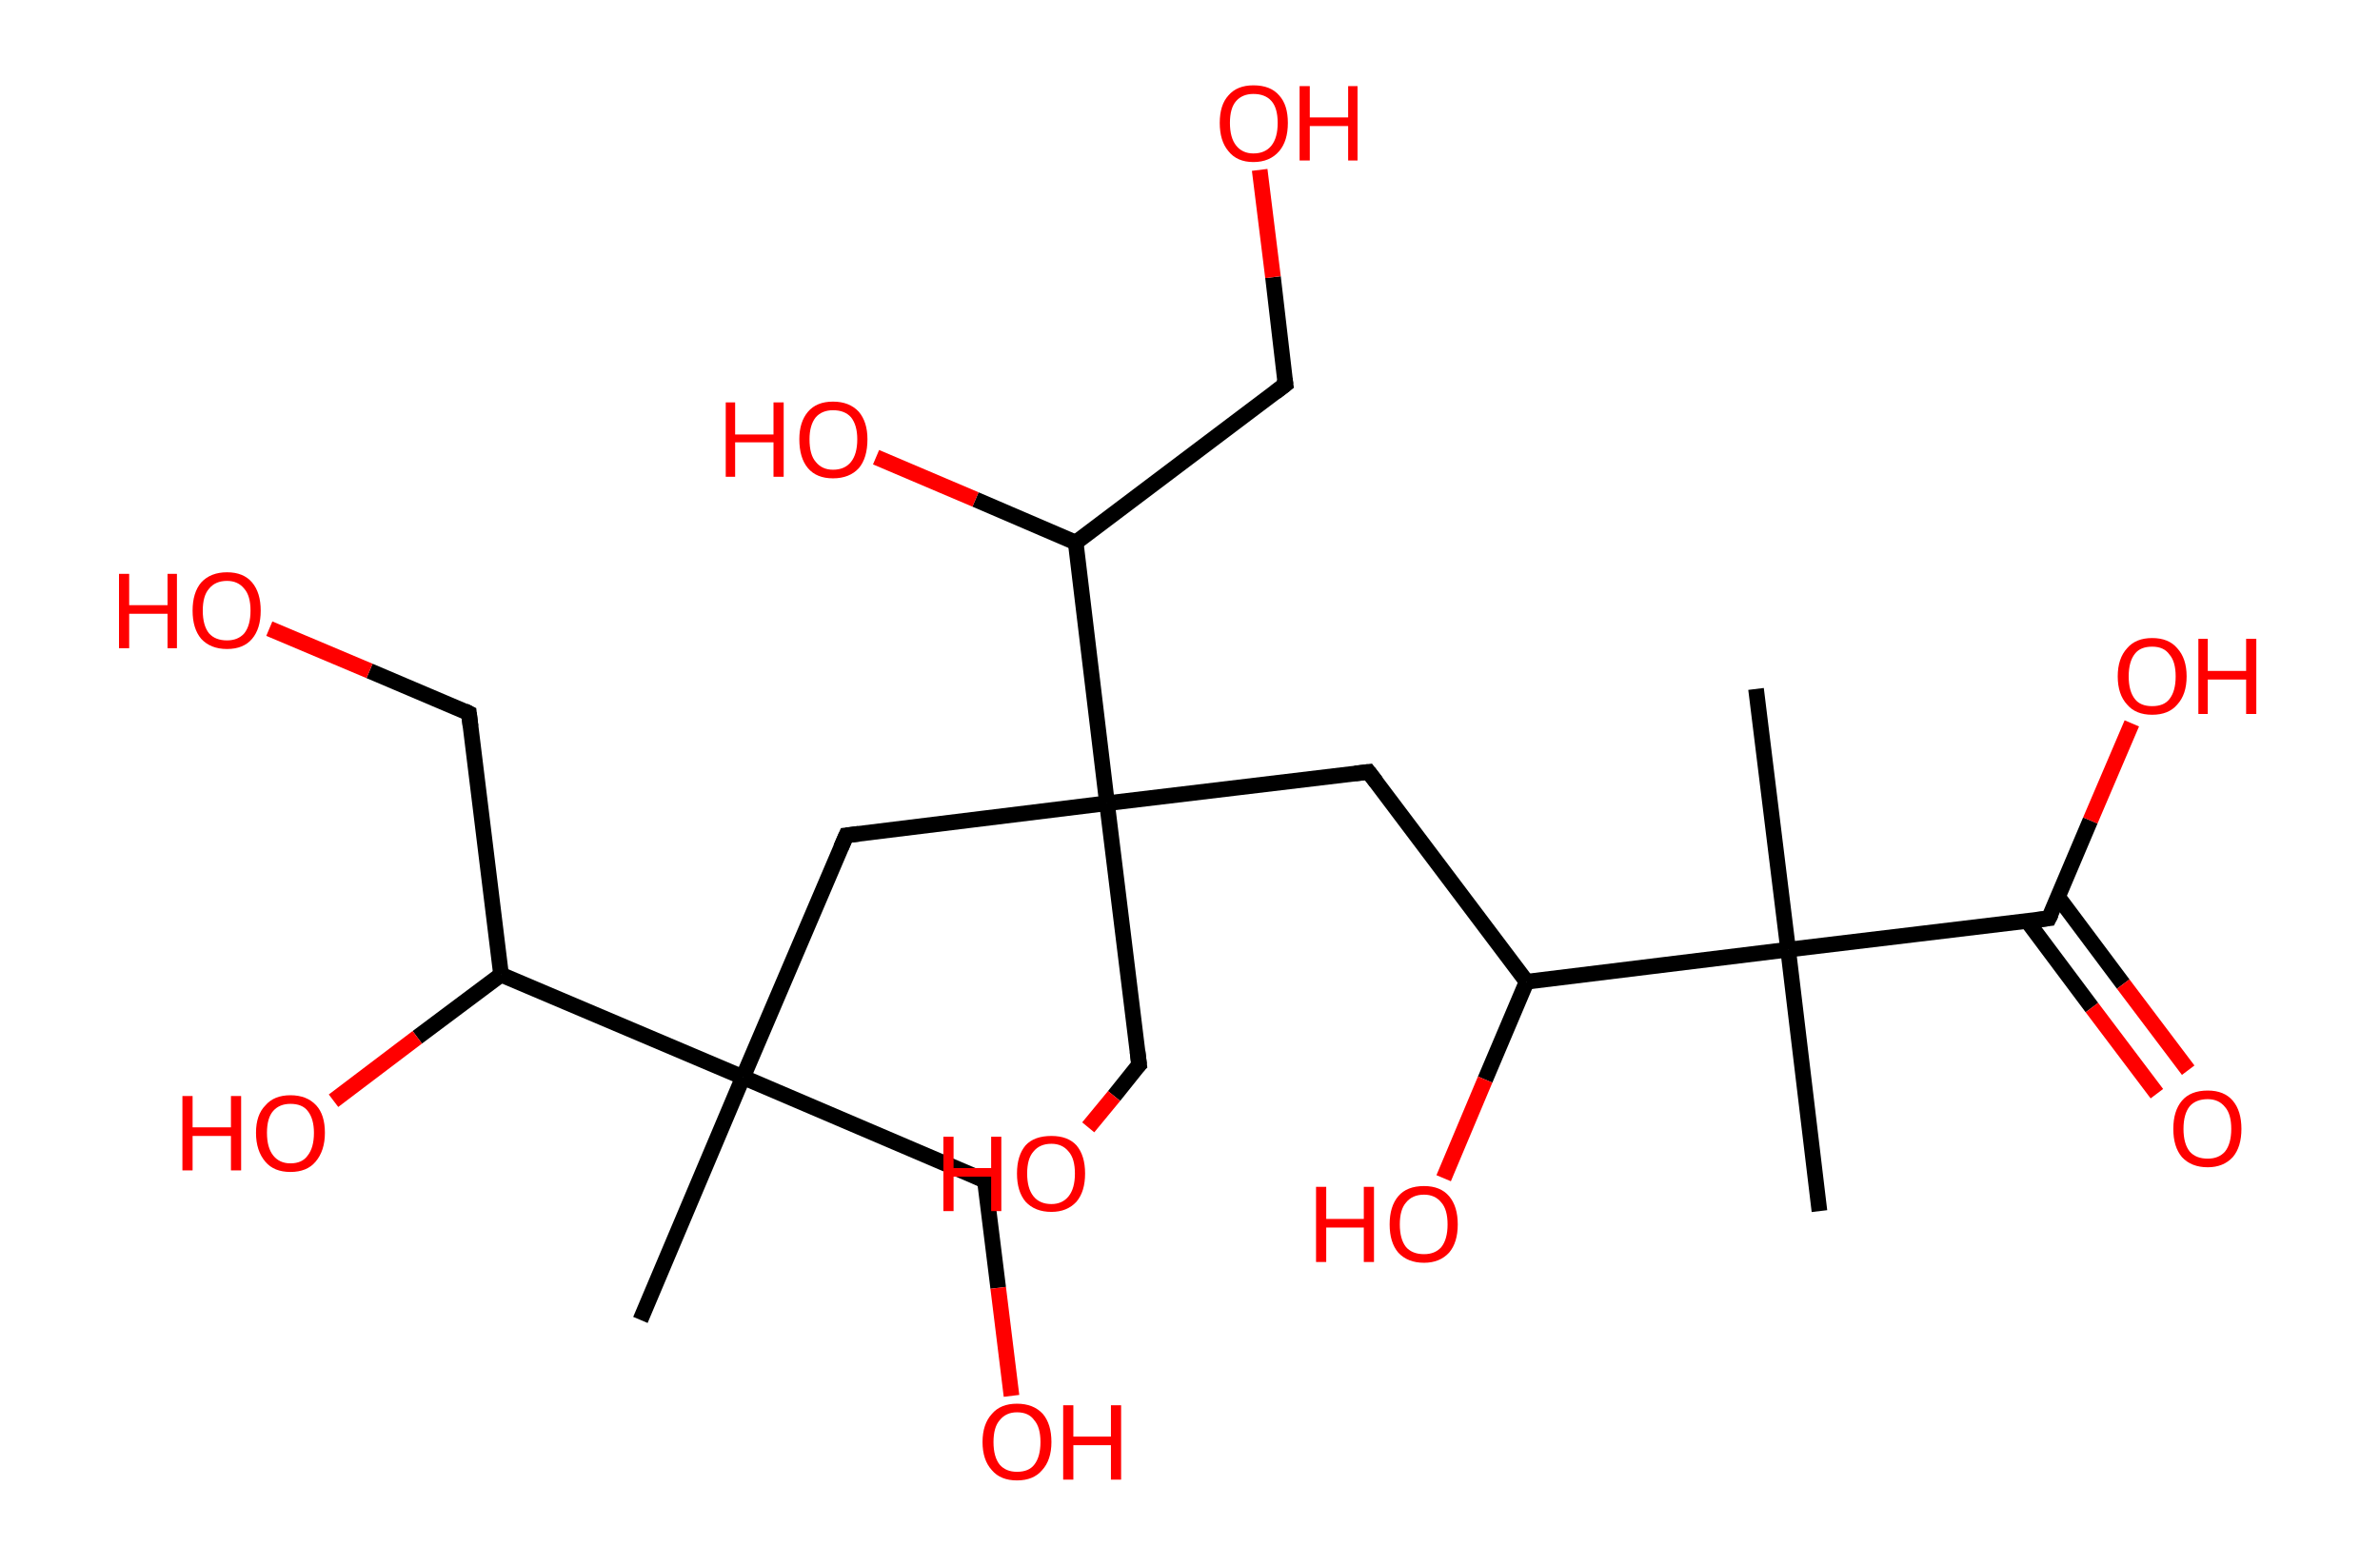 <?xml version='1.0' encoding='ASCII' standalone='yes'?>
<svg xmlns="http://www.w3.org/2000/svg" xmlns:rdkit="http://www.rdkit.org/xml" xmlns:xlink="http://www.w3.org/1999/xlink" version="1.1" baseProfile="full" xml:space="preserve" width="304px" height="200px" viewBox="0 0 304 200">
<!-- END OF HEADER -->
<rect style="opacity:1.0;fill:#FFFFFF;stroke:none" width="304.0" height="200.0" x="0.0" y="0.0"> </rect>
<path class="bond-0 atom-0 atom-1" d="M 81.8,168.6 L 94.9,137.6" style="fill:none;fill-rule:evenodd;stroke:#000000;stroke-width:2.0px;stroke-linecap:butt;stroke-linejoin:miter;stroke-opacity:1"/>
<path class="bond-1 atom-1 atom-2" d="M 94.9,137.6 L 125.8,150.8" style="fill:none;fill-rule:evenodd;stroke:#000000;stroke-width:2.0px;stroke-linecap:butt;stroke-linejoin:miter;stroke-opacity:1"/>
<path class="bond-2 atom-2 atom-3" d="M 125.8,150.8 L 127.5,164.5" style="fill:none;fill-rule:evenodd;stroke:#000000;stroke-width:2.0px;stroke-linecap:butt;stroke-linejoin:miter;stroke-opacity:1"/>
<path class="bond-2 atom-2 atom-3" d="M 127.5,164.5 L 129.2,178.3" style="fill:none;fill-rule:evenodd;stroke:#FF0000;stroke-width:2.0px;stroke-linecap:butt;stroke-linejoin:miter;stroke-opacity:1"/>
<path class="bond-3 atom-1 atom-4" d="M 94.9,137.6 L 108.1,106.7" style="fill:none;fill-rule:evenodd;stroke:#000000;stroke-width:2.0px;stroke-linecap:butt;stroke-linejoin:miter;stroke-opacity:1"/>
<path class="bond-4 atom-4 atom-5" d="M 108.1,106.7 L 141.4,102.6" style="fill:none;fill-rule:evenodd;stroke:#000000;stroke-width:2.0px;stroke-linecap:butt;stroke-linejoin:miter;stroke-opacity:1"/>
<path class="bond-5 atom-5 atom-6" d="M 141.4,102.6 L 145.5,136.0" style="fill:none;fill-rule:evenodd;stroke:#000000;stroke-width:2.0px;stroke-linecap:butt;stroke-linejoin:miter;stroke-opacity:1"/>
<path class="bond-6 atom-6 atom-7" d="M 145.5,136.0 L 142.3,140.0" style="fill:none;fill-rule:evenodd;stroke:#000000;stroke-width:2.0px;stroke-linecap:butt;stroke-linejoin:miter;stroke-opacity:1"/>
<path class="bond-6 atom-6 atom-7" d="M 142.3,140.0 L 139.0,144.0" style="fill:none;fill-rule:evenodd;stroke:#FF0000;stroke-width:2.0px;stroke-linecap:butt;stroke-linejoin:miter;stroke-opacity:1"/>
<path class="bond-7 atom-5 atom-8" d="M 141.4,102.6 L 174.8,98.6" style="fill:none;fill-rule:evenodd;stroke:#000000;stroke-width:2.0px;stroke-linecap:butt;stroke-linejoin:miter;stroke-opacity:1"/>
<path class="bond-8 atom-8 atom-9" d="M 174.8,98.6 L 195.0,125.4" style="fill:none;fill-rule:evenodd;stroke:#000000;stroke-width:2.0px;stroke-linecap:butt;stroke-linejoin:miter;stroke-opacity:1"/>
<path class="bond-9 atom-9 atom-10" d="M 195.0,125.4 L 189.7,137.9" style="fill:none;fill-rule:evenodd;stroke:#000000;stroke-width:2.0px;stroke-linecap:butt;stroke-linejoin:miter;stroke-opacity:1"/>
<path class="bond-9 atom-9 atom-10" d="M 189.7,137.9 L 184.4,150.5" style="fill:none;fill-rule:evenodd;stroke:#FF0000;stroke-width:2.0px;stroke-linecap:butt;stroke-linejoin:miter;stroke-opacity:1"/>
<path class="bond-10 atom-9 atom-11" d="M 195.0,125.4 L 228.4,121.3" style="fill:none;fill-rule:evenodd;stroke:#000000;stroke-width:2.0px;stroke-linecap:butt;stroke-linejoin:miter;stroke-opacity:1"/>
<path class="bond-11 atom-11 atom-12" d="M 228.4,121.3 L 224.3,88.0" style="fill:none;fill-rule:evenodd;stroke:#000000;stroke-width:2.0px;stroke-linecap:butt;stroke-linejoin:miter;stroke-opacity:1"/>
<path class="bond-12 atom-11 atom-13" d="M 228.4,121.3 L 232.4,154.7" style="fill:none;fill-rule:evenodd;stroke:#000000;stroke-width:2.0px;stroke-linecap:butt;stroke-linejoin:miter;stroke-opacity:1"/>
<path class="bond-13 atom-11 atom-14" d="M 228.4,121.3 L 261.7,117.3" style="fill:none;fill-rule:evenodd;stroke:#000000;stroke-width:2.0px;stroke-linecap:butt;stroke-linejoin:miter;stroke-opacity:1"/>
<path class="bond-14 atom-14 atom-15" d="M 258.9,117.6 L 267.2,128.7" style="fill:none;fill-rule:evenodd;stroke:#000000;stroke-width:2.0px;stroke-linecap:butt;stroke-linejoin:miter;stroke-opacity:1"/>
<path class="bond-14 atom-14 atom-15" d="M 267.2,128.7 L 275.5,139.7" style="fill:none;fill-rule:evenodd;stroke:#FF0000;stroke-width:2.0px;stroke-linecap:butt;stroke-linejoin:miter;stroke-opacity:1"/>
<path class="bond-14 atom-14 atom-15" d="M 262.9,114.6 L 271.2,125.7" style="fill:none;fill-rule:evenodd;stroke:#000000;stroke-width:2.0px;stroke-linecap:butt;stroke-linejoin:miter;stroke-opacity:1"/>
<path class="bond-14 atom-14 atom-15" d="M 271.2,125.7 L 279.5,136.7" style="fill:none;fill-rule:evenodd;stroke:#FF0000;stroke-width:2.0px;stroke-linecap:butt;stroke-linejoin:miter;stroke-opacity:1"/>
<path class="bond-15 atom-14 atom-16" d="M 261.7,117.3 L 267.0,104.8" style="fill:none;fill-rule:evenodd;stroke:#000000;stroke-width:2.0px;stroke-linecap:butt;stroke-linejoin:miter;stroke-opacity:1"/>
<path class="bond-15 atom-14 atom-16" d="M 267.0,104.8 L 272.3,92.4" style="fill:none;fill-rule:evenodd;stroke:#FF0000;stroke-width:2.0px;stroke-linecap:butt;stroke-linejoin:miter;stroke-opacity:1"/>
<path class="bond-16 atom-5 atom-17" d="M 141.4,102.6 L 137.4,69.3" style="fill:none;fill-rule:evenodd;stroke:#000000;stroke-width:2.0px;stroke-linecap:butt;stroke-linejoin:miter;stroke-opacity:1"/>
<path class="bond-17 atom-17 atom-18" d="M 137.4,69.3 L 124.6,63.8" style="fill:none;fill-rule:evenodd;stroke:#000000;stroke-width:2.0px;stroke-linecap:butt;stroke-linejoin:miter;stroke-opacity:1"/>
<path class="bond-17 atom-17 atom-18" d="M 124.6,63.8 L 111.9,58.4" style="fill:none;fill-rule:evenodd;stroke:#FF0000;stroke-width:2.0px;stroke-linecap:butt;stroke-linejoin:miter;stroke-opacity:1"/>
<path class="bond-18 atom-17 atom-19" d="M 137.4,69.3 L 164.2,49.1" style="fill:none;fill-rule:evenodd;stroke:#000000;stroke-width:2.0px;stroke-linecap:butt;stroke-linejoin:miter;stroke-opacity:1"/>
<path class="bond-19 atom-19 atom-20" d="M 164.2,49.1 L 162.6,35.4" style="fill:none;fill-rule:evenodd;stroke:#000000;stroke-width:2.0px;stroke-linecap:butt;stroke-linejoin:miter;stroke-opacity:1"/>
<path class="bond-19 atom-19 atom-20" d="M 162.6,35.4 L 160.9,21.7" style="fill:none;fill-rule:evenodd;stroke:#FF0000;stroke-width:2.0px;stroke-linecap:butt;stroke-linejoin:miter;stroke-opacity:1"/>
<path class="bond-20 atom-1 atom-21" d="M 94.9,137.6 L 64.0,124.5" style="fill:none;fill-rule:evenodd;stroke:#000000;stroke-width:2.0px;stroke-linecap:butt;stroke-linejoin:miter;stroke-opacity:1"/>
<path class="bond-21 atom-21 atom-22" d="M 64.0,124.5 L 53.3,132.5" style="fill:none;fill-rule:evenodd;stroke:#000000;stroke-width:2.0px;stroke-linecap:butt;stroke-linejoin:miter;stroke-opacity:1"/>
<path class="bond-21 atom-21 atom-22" d="M 53.3,132.5 L 42.6,140.6" style="fill:none;fill-rule:evenodd;stroke:#FF0000;stroke-width:2.0px;stroke-linecap:butt;stroke-linejoin:miter;stroke-opacity:1"/>
<path class="bond-22 atom-21 atom-23" d="M 64.0,124.5 L 59.9,91.1" style="fill:none;fill-rule:evenodd;stroke:#000000;stroke-width:2.0px;stroke-linecap:butt;stroke-linejoin:miter;stroke-opacity:1"/>
<path class="bond-23 atom-23 atom-24" d="M 59.9,91.1 L 47.2,85.7" style="fill:none;fill-rule:evenodd;stroke:#000000;stroke-width:2.0px;stroke-linecap:butt;stroke-linejoin:miter;stroke-opacity:1"/>
<path class="bond-23 atom-23 atom-24" d="M 47.2,85.7 L 34.4,80.3" style="fill:none;fill-rule:evenodd;stroke:#FF0000;stroke-width:2.0px;stroke-linecap:butt;stroke-linejoin:miter;stroke-opacity:1"/>
<path d="M 124.3,150.1 L 125.8,150.8 L 125.9,151.5" style="fill:none;stroke:#000000;stroke-width:2.0px;stroke-linecap:butt;stroke-linejoin:miter;stroke-opacity:1;"/>
<path d="M 107.4,108.3 L 108.1,106.7 L 109.7,106.5" style="fill:none;stroke:#000000;stroke-width:2.0px;stroke-linecap:butt;stroke-linejoin:miter;stroke-opacity:1;"/>
<path d="M 145.3,134.3 L 145.5,136.0 L 145.3,136.2" style="fill:none;stroke:#000000;stroke-width:2.0px;stroke-linecap:butt;stroke-linejoin:miter;stroke-opacity:1;"/>
<path d="M 173.1,98.8 L 174.8,98.6 L 175.8,99.9" style="fill:none;stroke:#000000;stroke-width:2.0px;stroke-linecap:butt;stroke-linejoin:miter;stroke-opacity:1;"/>
<path d="M 260.1,117.5 L 261.7,117.3 L 262.0,116.7" style="fill:none;stroke:#000000;stroke-width:2.0px;stroke-linecap:butt;stroke-linejoin:miter;stroke-opacity:1;"/>
<path d="M 162.9,50.1 L 164.2,49.1 L 164.1,48.4" style="fill:none;stroke:#000000;stroke-width:2.0px;stroke-linecap:butt;stroke-linejoin:miter;stroke-opacity:1;"/>
<path d="M 60.1,92.8 L 59.9,91.1 L 59.3,90.8" style="fill:none;stroke:#000000;stroke-width:2.0px;stroke-linecap:butt;stroke-linejoin:miter;stroke-opacity:1;"/>
<path class="atom-3" d="M 125.5 184.2 Q 125.5 181.9, 126.7 180.6 Q 127.8 179.3, 129.9 179.3 Q 132.0 179.3, 133.2 180.6 Q 134.3 181.9, 134.3 184.2 Q 134.3 186.5, 133.1 187.8 Q 132.0 189.1, 129.9 189.1 Q 127.8 189.1, 126.7 187.8 Q 125.5 186.5, 125.5 184.2 M 129.9 188.0 Q 131.4 188.0, 132.1 187.1 Q 132.9 186.1, 132.9 184.2 Q 132.9 182.3, 132.1 181.4 Q 131.4 180.4, 129.9 180.4 Q 128.5 180.4, 127.7 181.4 Q 126.9 182.3, 126.9 184.2 Q 126.9 186.1, 127.7 187.1 Q 128.5 188.0, 129.9 188.0 " fill="#FF0000"/>
<path class="atom-3" d="M 135.8 179.5 L 137.1 179.5 L 137.1 183.5 L 141.9 183.5 L 141.9 179.5 L 143.2 179.5 L 143.2 189.0 L 141.9 189.0 L 141.9 184.6 L 137.1 184.6 L 137.1 189.0 L 135.8 189.0 L 135.8 179.5 " fill="#FF0000"/>
<path class="atom-7" d="M 120.5 145.2 L 121.8 145.2 L 121.8 149.2 L 126.6 149.2 L 126.6 145.2 L 127.9 145.2 L 127.9 154.7 L 126.6 154.7 L 126.6 150.3 L 121.8 150.3 L 121.8 154.7 L 120.5 154.7 L 120.5 145.2 " fill="#FF0000"/>
<path class="atom-7" d="M 129.9 149.9 Q 129.9 147.6, 131.0 146.3 Q 132.1 145.1, 134.3 145.1 Q 136.4 145.1, 137.5 146.3 Q 138.6 147.6, 138.6 149.9 Q 138.6 152.2, 137.5 153.5 Q 136.3 154.8, 134.3 154.8 Q 132.2 154.8, 131.0 153.5 Q 129.9 152.2, 129.9 149.9 M 134.3 153.8 Q 135.7 153.8, 136.5 152.8 Q 137.3 151.8, 137.3 149.9 Q 137.3 148.0, 136.5 147.1 Q 135.7 146.1, 134.3 146.1 Q 132.8 146.1, 132.0 147.1 Q 131.2 148.0, 131.2 149.9 Q 131.2 151.8, 132.0 152.8 Q 132.8 153.8, 134.3 153.8 " fill="#FF0000"/>
<path class="atom-10" d="M 168.1 151.6 L 169.4 151.6 L 169.4 155.7 L 174.2 155.7 L 174.2 151.6 L 175.5 151.6 L 175.5 161.2 L 174.2 161.2 L 174.2 156.8 L 169.4 156.8 L 169.4 161.2 L 168.1 161.2 L 168.1 151.6 " fill="#FF0000"/>
<path class="atom-10" d="M 177.5 156.4 Q 177.5 154.1, 178.6 152.8 Q 179.7 151.5, 181.9 151.5 Q 184.0 151.5, 185.1 152.8 Q 186.2 154.1, 186.2 156.4 Q 186.2 158.7, 185.1 160.0 Q 183.9 161.3, 181.9 161.3 Q 179.8 161.3, 178.6 160.0 Q 177.5 158.7, 177.5 156.4 M 181.9 160.2 Q 183.3 160.2, 184.1 159.3 Q 184.9 158.3, 184.9 156.4 Q 184.9 154.5, 184.1 153.6 Q 183.3 152.6, 181.9 152.6 Q 180.4 152.6, 179.6 153.6 Q 178.8 154.5, 178.8 156.4 Q 178.8 158.3, 179.6 159.3 Q 180.4 160.2, 181.9 160.2 " fill="#FF0000"/>
<path class="atom-15" d="M 277.6 144.2 Q 277.6 141.9, 278.7 140.6 Q 279.8 139.3, 282.0 139.3 Q 284.1 139.3, 285.2 140.6 Q 286.3 141.9, 286.3 144.2 Q 286.3 146.5, 285.2 147.8 Q 284.0 149.1, 282.0 149.1 Q 279.9 149.1, 278.7 147.8 Q 277.6 146.5, 277.6 144.2 M 282.0 148.0 Q 283.4 148.0, 284.2 147.1 Q 285.0 146.1, 285.0 144.2 Q 285.0 142.3, 284.2 141.4 Q 283.4 140.4, 282.0 140.4 Q 280.5 140.4, 279.7 141.3 Q 278.9 142.3, 278.9 144.2 Q 278.9 146.1, 279.7 147.1 Q 280.5 148.0, 282.0 148.0 " fill="#FF0000"/>
<path class="atom-16" d="M 270.5 86.4 Q 270.5 84.1, 271.7 82.8 Q 272.8 81.5, 274.9 81.5 Q 277.0 81.5, 278.1 82.8 Q 279.3 84.1, 279.3 86.4 Q 279.3 88.7, 278.1 90.0 Q 277.0 91.3, 274.9 91.3 Q 272.8 91.3, 271.7 90.0 Q 270.5 88.7, 270.5 86.4 M 274.9 90.2 Q 276.4 90.2, 277.1 89.3 Q 277.9 88.3, 277.9 86.4 Q 277.9 84.5, 277.1 83.6 Q 276.4 82.6, 274.9 82.6 Q 273.4 82.6, 272.7 83.5 Q 271.9 84.5, 271.9 86.4 Q 271.9 88.3, 272.7 89.3 Q 273.4 90.2, 274.9 90.2 " fill="#FF0000"/>
<path class="atom-16" d="M 280.8 81.6 L 282.0 81.6 L 282.0 85.7 L 286.9 85.7 L 286.9 81.6 L 288.2 81.6 L 288.2 91.2 L 286.9 91.2 L 286.9 86.8 L 282.0 86.8 L 282.0 91.2 L 280.8 91.2 L 280.8 81.6 " fill="#FF0000"/>
<path class="atom-18" d="M 92.7 51.4 L 93.9 51.4 L 93.9 55.5 L 98.8 55.5 L 98.8 51.4 L 100.1 51.4 L 100.1 60.9 L 98.8 60.9 L 98.8 56.5 L 93.9 56.5 L 93.9 60.9 L 92.7 60.9 L 92.7 51.4 " fill="#FF0000"/>
<path class="atom-18" d="M 102.1 56.1 Q 102.1 53.9, 103.2 52.6 Q 104.3 51.3, 106.4 51.3 Q 108.5 51.3, 109.7 52.6 Q 110.8 53.9, 110.8 56.1 Q 110.8 58.5, 109.7 59.8 Q 108.5 61.1, 106.4 61.1 Q 104.3 61.1, 103.2 59.8 Q 102.1 58.5, 102.1 56.1 M 106.4 60.0 Q 107.9 60.0, 108.7 59.0 Q 109.5 58.0, 109.5 56.1 Q 109.5 54.3, 108.7 53.3 Q 107.9 52.4, 106.4 52.4 Q 105.0 52.4, 104.2 53.3 Q 103.4 54.3, 103.4 56.1 Q 103.4 58.1, 104.2 59.0 Q 105.0 60.0, 106.4 60.0 " fill="#FF0000"/>
<path class="atom-20" d="M 155.8 15.7 Q 155.8 13.4, 156.9 12.2 Q 158.0 10.9, 160.1 10.9 Q 162.3 10.9, 163.4 12.2 Q 164.5 13.4, 164.5 15.7 Q 164.5 18.0, 163.4 19.3 Q 162.2 20.7, 160.1 20.7 Q 158.0 20.7, 156.9 19.3 Q 155.8 18.0, 155.8 15.7 M 160.1 19.6 Q 161.6 19.6, 162.4 18.6 Q 163.2 17.6, 163.2 15.7 Q 163.2 13.8, 162.4 12.9 Q 161.6 12.0, 160.1 12.0 Q 158.7 12.0, 157.9 12.9 Q 157.1 13.8, 157.1 15.7 Q 157.1 17.6, 157.9 18.6 Q 158.7 19.6, 160.1 19.6 " fill="#FF0000"/>
<path class="atom-20" d="M 166.0 11.0 L 167.3 11.0 L 167.3 15.0 L 172.2 15.0 L 172.2 11.0 L 173.4 11.0 L 173.4 20.5 L 172.2 20.5 L 172.2 16.1 L 167.3 16.1 L 167.3 20.5 L 166.0 20.5 L 166.0 11.0 " fill="#FF0000"/>
<path class="atom-22" d="M 23.3 140.0 L 24.6 140.0 L 24.6 144.0 L 29.5 144.0 L 29.5 140.0 L 30.8 140.0 L 30.8 149.5 L 29.5 149.5 L 29.5 145.1 L 24.6 145.1 L 24.6 149.5 L 23.3 149.5 L 23.3 140.0 " fill="#FF0000"/>
<path class="atom-22" d="M 32.7 144.7 Q 32.7 142.4, 33.9 141.2 Q 35.0 139.9, 37.1 139.9 Q 39.2 139.9, 40.4 141.2 Q 41.5 142.4, 41.5 144.7 Q 41.5 147.0, 40.3 148.4 Q 39.2 149.7, 37.1 149.7 Q 35.0 149.7, 33.9 148.4 Q 32.7 147.0, 32.7 144.7 M 37.1 148.6 Q 38.6 148.6, 39.3 147.6 Q 40.1 146.6, 40.1 144.7 Q 40.1 142.9, 39.3 141.9 Q 38.6 141.0, 37.1 141.0 Q 35.7 141.0, 34.9 141.9 Q 34.1 142.8, 34.1 144.7 Q 34.1 146.6, 34.9 147.6 Q 35.7 148.6, 37.1 148.6 " fill="#FF0000"/>
<path class="atom-24" d="M 15.2 73.3 L 16.5 73.3 L 16.5 77.3 L 21.4 77.3 L 21.4 73.3 L 22.6 73.3 L 22.6 82.8 L 21.4 82.8 L 21.4 78.4 L 16.5 78.4 L 16.5 82.8 L 15.2 82.8 L 15.2 73.3 " fill="#FF0000"/>
<path class="atom-24" d="M 24.6 78.0 Q 24.6 75.7, 25.7 74.4 Q 26.9 73.1, 29.0 73.1 Q 31.1 73.1, 32.2 74.4 Q 33.3 75.7, 33.3 78.0 Q 33.3 80.3, 32.2 81.6 Q 31.1 82.9, 29.0 82.9 Q 26.9 82.9, 25.7 81.6 Q 24.6 80.3, 24.6 78.0 M 29.0 81.8 Q 30.4 81.8, 31.2 80.9 Q 32.0 79.9, 32.0 78.0 Q 32.0 76.1, 31.2 75.2 Q 30.4 74.2, 29.0 74.2 Q 27.5 74.2, 26.7 75.2 Q 25.9 76.1, 25.9 78.0 Q 25.9 79.9, 26.7 80.9 Q 27.5 81.8, 29.0 81.8 " fill="#FF0000"/>
</svg>
